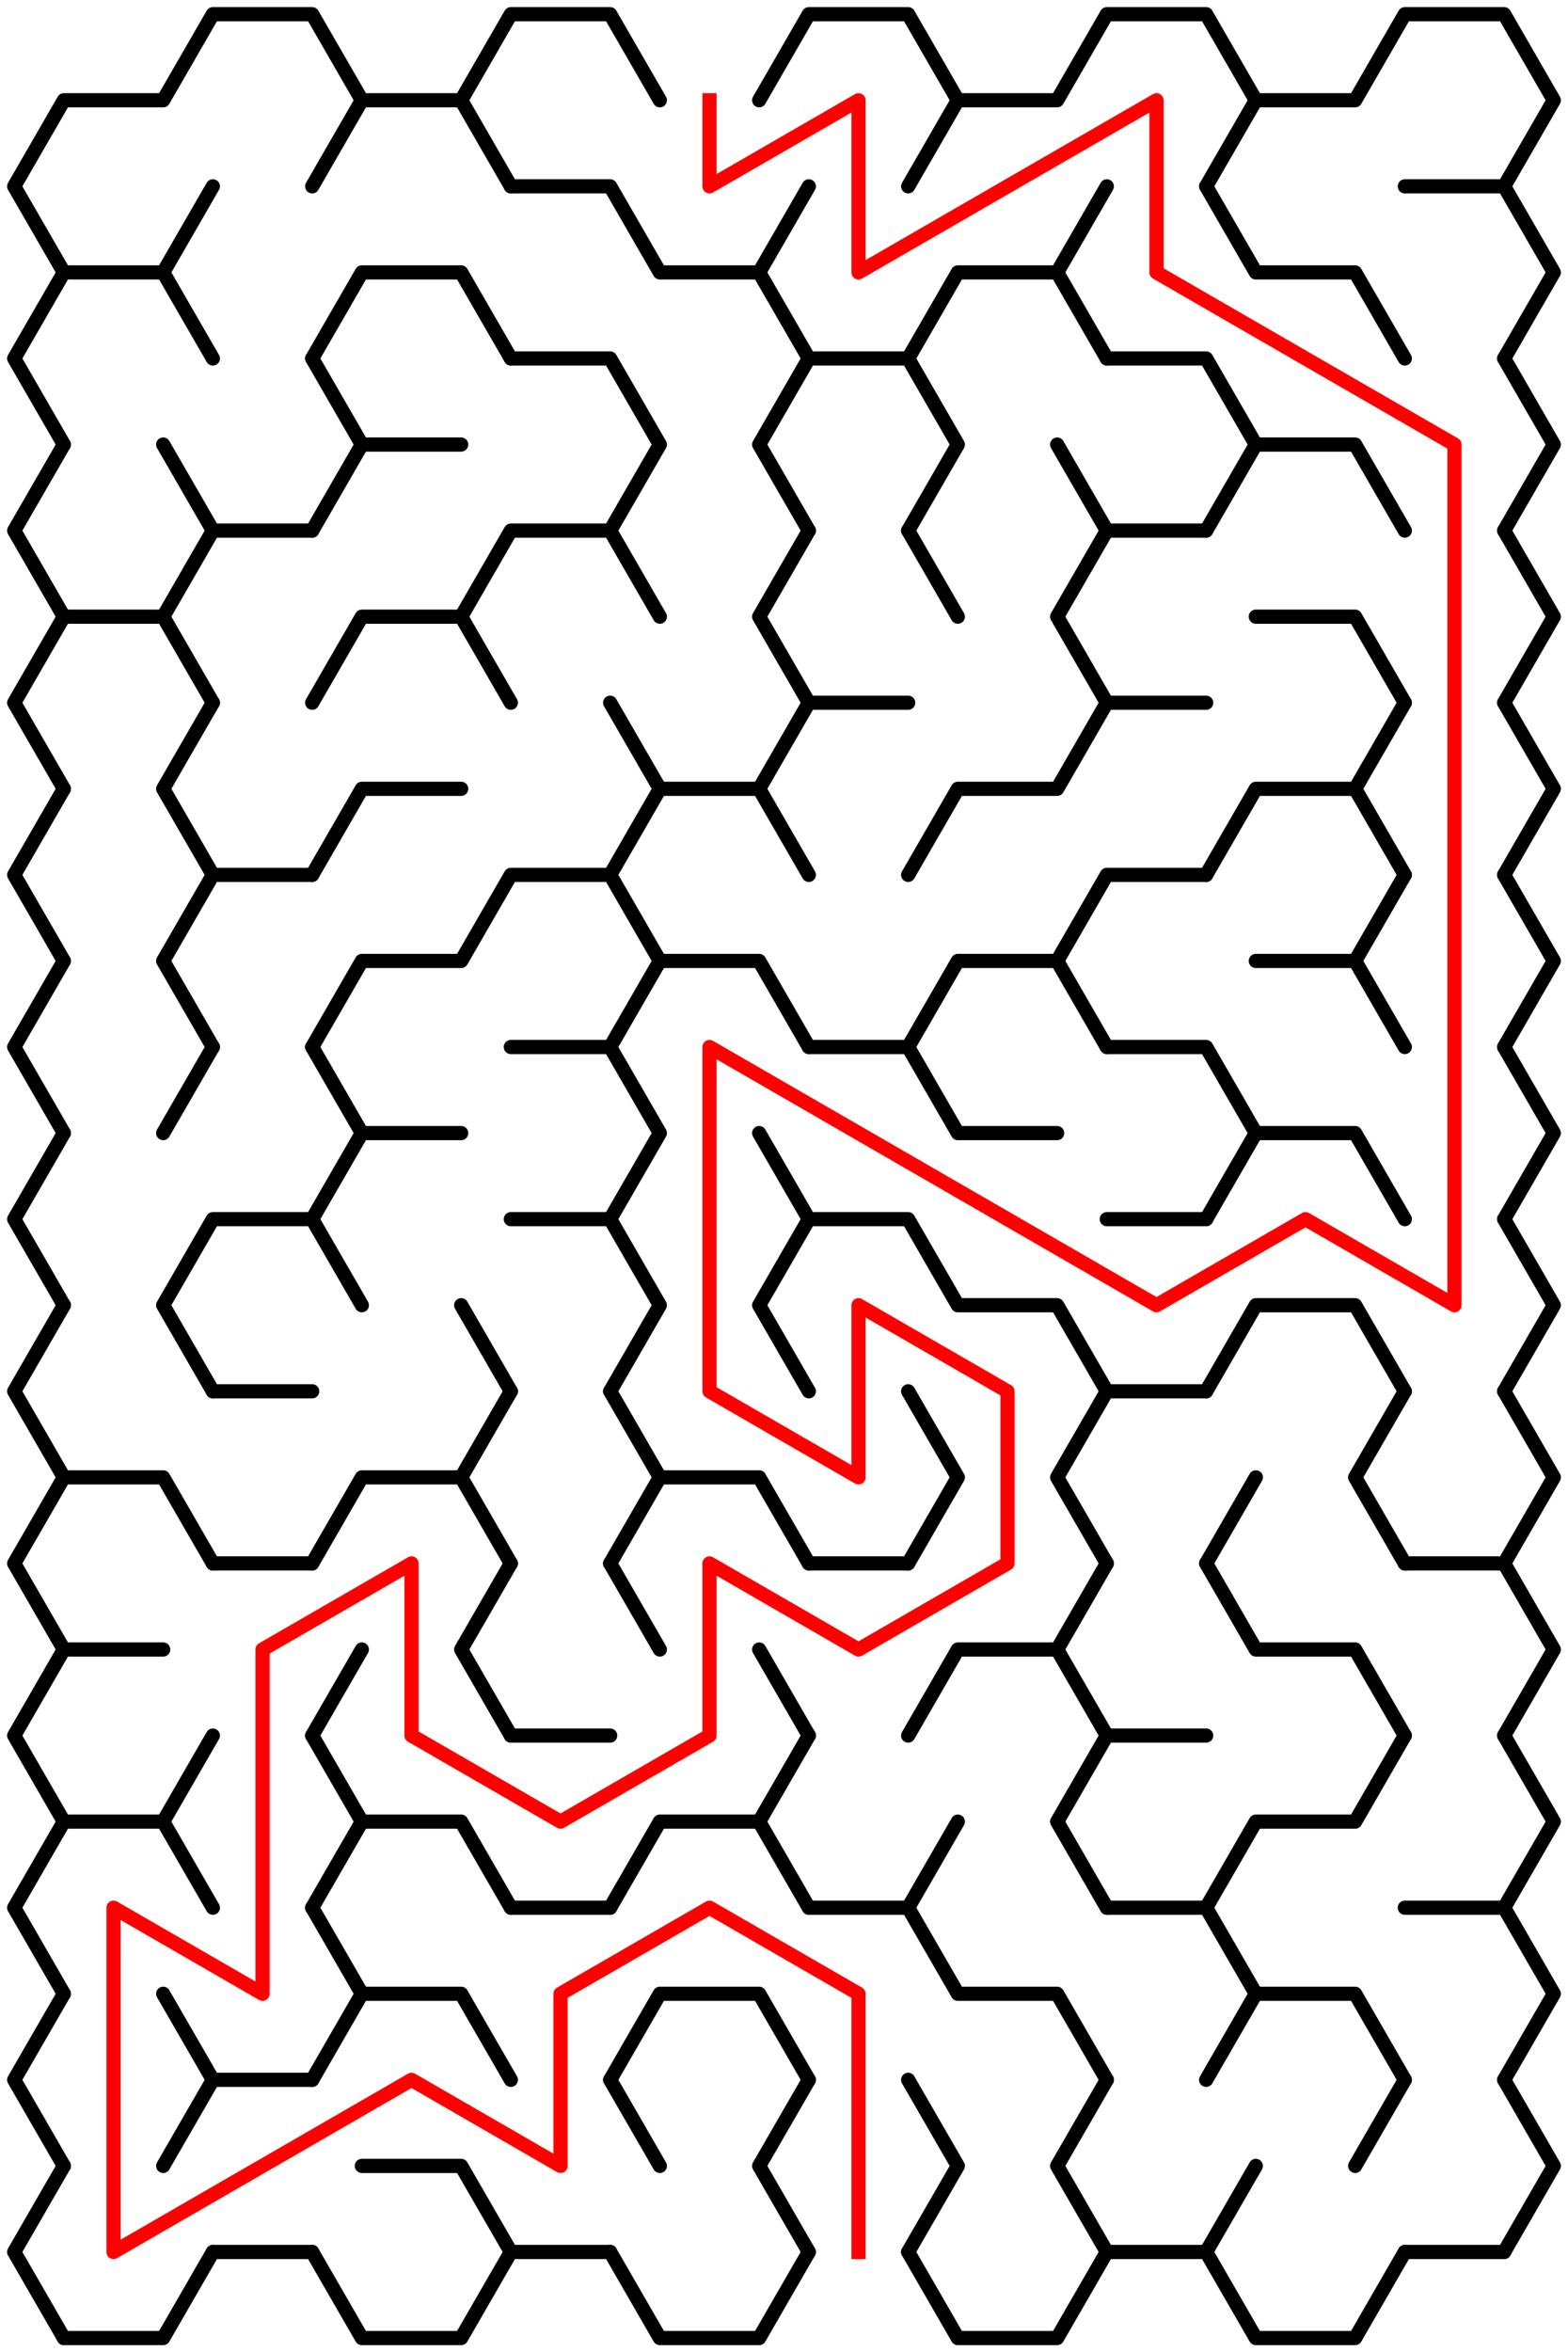 ﻿<?xml version="1.0" encoding="utf-8" standalone="no"?>
<!DOCTYPE svg PUBLIC "-//W3C//DTD SVG 1.1//EN" "http://www.w3.org/Graphics/SVG/1.1/DTD/svg11.dtd">
<svg width="221" height="331.358" version="1.1" xmlns="http://www.w3.org/2000/svg">
  <title>10 by 13 sigma maze</title>
  <g fill="none" stroke="#000000" stroke-width="2" stroke-linecap="round" stroke-linejoin="round">
    <polyline points="9,38.373 2,26.249 9,14.124 23,14.124 30,2 44,2 51,14.124 44,26.249" />
    <polyline points="51,14.124 65,14.124 72,26.249" />
    <polyline points="65,14.124 72,2 86,2 93,14.124" />
    <polyline points="107,14.124 114,2 128,2 135,14.124 128,26.249" />
    <polyline points="135,14.124 149,14.124 156,2 170,2 177,14.124 170,26.249" />
    <polyline points="177,14.124 191,14.124 198,2 212,2 219,14.124 212,26.249" />
    <polyline points="9,62.622 2,50.497 9,38.373 23,38.373 30,50.497" />
    <line x1="23" y1="38.373" x2="30" y2="26.249" />
    <polyline points="44,50.497 51,38.373 65,38.373 72,50.497" />
    <polyline points="72,26.249 86,26.249 93,38.373 107,38.373 114,50.497" />
    <line x1="107" y1="38.373" x2="114" y2="26.249" />
    <polyline points="128,50.497 135,38.373 149,38.373 156,50.497" />
    <line x1="149" y1="38.373" x2="156" y2="26.249" />
    <polyline points="170,26.249 177,38.373 191,38.373 198,50.497" />
    <polyline points="198,26.249 212,26.249 219,38.373 212,50.497" />
    <polyline points="9,86.87 2,74.746 9,62.622" />
    <line x1="23" y1="62.622" x2="30" y2="74.746" />
    <polyline points="44,50.497 51,62.622 44,74.746" />
    <line x1="51" y1="62.622" x2="65" y2="62.622" />
    <polyline points="72,50.497 86,50.497 93,62.622 86,74.746" />
    <polyline points="114,74.746 107,62.622 114,50.497 128,50.497 135,62.622 128,74.746" />
    <line x1="149" y1="62.622" x2="156" y2="74.746" />
    <polyline points="156,50.497 170,50.497 177,62.622 170,74.746" />
    <polyline points="177,62.622 191,62.622 198,74.746" />
    <polyline points="212,50.497 219,62.622 212,74.746" />
    <polyline points="9,111.119 2,98.995 9,86.87 23,86.87 30,98.995" />
    <polyline points="23,86.87 30,74.746 44,74.746" />
    <polyline points="44,98.995 51,86.87 65,86.87 72,98.995" />
    <polyline points="65,86.87 72,74.746 86,74.746 93,86.87" />
    <polyline points="114,98.995 107,86.87 114,74.746" />
    <line x1="128" y1="74.746" x2="135" y2="86.87" />
    <polyline points="156,98.995 149,86.87 156,74.746 170,74.746" />
    <polyline points="177,86.87 191,86.87 198,98.995" />
    <polyline points="212,74.746 219,86.87 212,98.995" />
    <polyline points="9,135.368 2,123.244 9,111.119" />
    <polyline points="30,123.244 23,111.119 30,98.995" />
    <polyline points="44,123.244 51,111.119 65,111.119" />
    <polyline points="86,98.995 93,111.119 86,123.244" />
    <polyline points="93,111.119 107,111.119 114,123.244" />
    <polyline points="107,111.119 114,98.995 128,98.995" />
    <polyline points="128,123.244 135,111.119 149,111.119 156,98.995 170,98.995" />
    <polyline points="170,123.244 177,111.119 191,111.119 198,123.244" />
    <line x1="191" y1="111.119" x2="198" y2="98.995" />
    <polyline points="212,98.995 219,111.119 212,123.244" />
    <polyline points="9,159.617 2,147.492 9,135.368" />
    <polyline points="30,147.492 23,135.368 30,123.244 44,123.244" />
    <polyline points="44,147.492 51,135.368 65,135.368 72,123.244 86,123.244 93,135.368 86,147.492" />
    <polyline points="93,135.368 107,135.368 114,147.492" />
    <polyline points="128,147.492 135,135.368 149,135.368 156,147.492" />
    <polyline points="149,135.368 156,123.244 170,123.244" />
    <polyline points="177,135.368 191,135.368 198,147.492" />
    <line x1="191" y1="135.368" x2="198" y2="123.244" />
    <polyline points="212,123.244 219,135.368 212,147.492" />
    <polyline points="9,183.865 2,171.741 9,159.617" />
    <line x1="23" y1="159.617" x2="30" y2="147.492" />
    <polyline points="44,147.492 51,159.617 44,171.741" />
    <line x1="51" y1="159.617" x2="65" y2="159.617" />
    <polyline points="72,147.492 86,147.492 93,159.617 86,171.741" />
    <line x1="107" y1="159.617" x2="114" y2="171.741" />
    <polyline points="114,147.492 128,147.492 135,159.617 149,159.617" />
    <polyline points="156,147.492 170,147.492 177,159.617 170,171.741" />
    <polyline points="177,159.617 191,159.617 198,171.741" />
    <polyline points="212,147.492 219,159.617 212,171.741" />
    <polyline points="9,208.114 2,195.99 9,183.865" />
    <polyline points="30,195.99 23,183.865 30,171.741 44,171.741 51,183.865" />
    <line x1="65" y1="183.865" x2="72" y2="195.99" />
    <polyline points="72,171.741 86,171.741 93,183.865 86,195.99" />
    <polyline points="114,195.99 107,183.865 114,171.741 128,171.741 135,183.865 149,183.865 156,195.99" />
    <line x1="156" y1="171.741" x2="170" y2="171.741" />
    <polyline points="170,195.99 177,183.865 191,183.865 198,195.99" />
    <polyline points="212,171.741 219,183.865 212,195.99" />
    <polyline points="9,232.363 2,220.238 9,208.114 23,208.114 30,220.238" />
    <line x1="30" y1="195.99" x2="44" y2="195.99" />
    <polyline points="44,220.238 51,208.114 65,208.114 72,220.238" />
    <line x1="65" y1="208.114" x2="72" y2="195.99" />
    <polyline points="86,195.99 93,208.114 86,220.238" />
    <polyline points="93,208.114 107,208.114 114,220.238" />
    <polyline points="128,195.99 135,208.114 128,220.238" />
    <polyline points="156,220.238 149,208.114 156,195.99 170,195.99" />
    <line x1="170" y1="220.238" x2="177" y2="208.114" />
    <polyline points="198,220.238 191,208.114 198,195.99" />
    <polyline points="212,195.99 219,208.114 212,220.238" />
    <polyline points="9,256.611 2,244.487 9,232.363 23,232.363" />
    <line x1="30" y1="220.238" x2="44" y2="220.238" />
    <line x1="44" y1="244.487" x2="51" y2="232.363" />
    <polyline points="72,244.487 65,232.363 72,220.238" />
    <line x1="86" y1="220.238" x2="93" y2="232.363" />
    <line x1="107" y1="232.363" x2="114" y2="244.487" />
    <line x1="114" y1="220.238" x2="128" y2="220.238" />
    <polyline points="128,244.487 135,232.363 149,232.363 156,244.487" />
    <line x1="149" y1="232.363" x2="156" y2="220.238" />
    <polyline points="170,220.238 177,232.363 191,232.363 198,244.487" />
    <polyline points="198,220.238 212,220.238 219,232.363 212,244.487" />
    <polyline points="9,280.86 2,268.736 9,256.611 23,256.611 30,268.736" />
    <line x1="23" y1="256.611" x2="30" y2="244.487" />
    <polyline points="44,244.487 51,256.611 44,268.736" />
    <polyline points="51,256.611 65,256.611 72,268.736" />
    <line x1="72" y1="244.487" x2="86" y2="244.487" />
    <polyline points="86,268.736 93,256.611 107,256.611 114,268.736" />
    <line x1="107" y1="256.611" x2="114" y2="244.487" />
    <line x1="128" y1="268.736" x2="135" y2="256.611" />
    <polyline points="156,268.736 149,256.611 156,244.487 170,244.487" />
    <polyline points="170,268.736 177,256.611 191,256.611 198,244.487" />
    <polyline points="212,244.487 219,256.611 212,268.736" />
    <polyline points="9,305.109 2,292.985 9,280.86" />
    <line x1="23" y1="280.86" x2="30" y2="292.985" />
    <polyline points="44,268.736 51,280.86 44,292.985" />
    <polyline points="51,280.86 65,280.86 72,292.985" />
    <line x1="72" y1="268.736" x2="86" y2="268.736" />
    <polyline points="86,292.985 93,280.86 107,280.86 114,292.985" />
    <polyline points="114,268.736 128,268.736 135,280.86 149,280.86 156,292.985" />
    <polyline points="156,268.736 170,268.736 177,280.86 170,292.985" />
    <polyline points="177,280.86 191,280.86 198,292.985" />
    <polyline points="198,268.736 212,268.736 219,280.86 212,292.985" />
    <polyline points="9,329.358 2,317.233 9,305.109" />
    <polyline points="23,305.109 30,292.985 44,292.985" />
    <polyline points="51,305.109 65,305.109 72,317.233" />
    <line x1="86" y1="292.985" x2="93" y2="305.109" />
    <polyline points="114,317.233 107,305.109 114,292.985" />
    <polyline points="128,292.985 135,305.109 128,317.233" />
    <polyline points="156,317.233 149,305.109 156,292.985" />
    <line x1="170" y1="317.233" x2="177" y2="305.109" />
    <line x1="191" y1="305.109" x2="198" y2="292.985" />
    <polyline points="212,292.985 219,305.109 212,317.233" />
    <polyline points="30,317.233 23,329.358 9,329.358" />
    <line x1="44" y1="317.233" x2="30" y2="317.233" />
    <polyline points="72,317.233 65,329.358 51,329.358 44,317.233" />
    <line x1="86" y1="317.233" x2="72" y2="317.233" />
    <polyline points="114,317.233 107,329.358 93,329.358 86,317.233" />
    <polyline points="156,317.233 149,329.358 135,329.358 128,317.233" />
    <line x1="170" y1="317.233" x2="156" y2="317.233" />
    <polyline points="198,317.233 191,329.358 177,329.358 170,317.233" />
    <line x1="212" y1="317.233" x2="198" y2="317.233" />
  </g>
  <polyline fill="none" stroke="#ff0000" stroke-width="2" stroke-linecap="square" stroke-linejoin="round" points="100,14.124 100,26.249 121,14.124 121,38.373 163,14.124 163,38.373 205,62.622 205,183.865 184,171.741 163,183.865 100,147.492 100,195.99 121,208.114 121,183.865 142,195.99 142,220.238 121,232.363 100,220.238 100,244.487 79,256.611 58,244.487 58,220.238 37,232.363 37,280.86 16,268.736 16,317.233 58,292.985 79,305.109 79,280.86 100,268.736 121,280.86 121,317.233" />
  <type>Rectangular</type>
</svg>